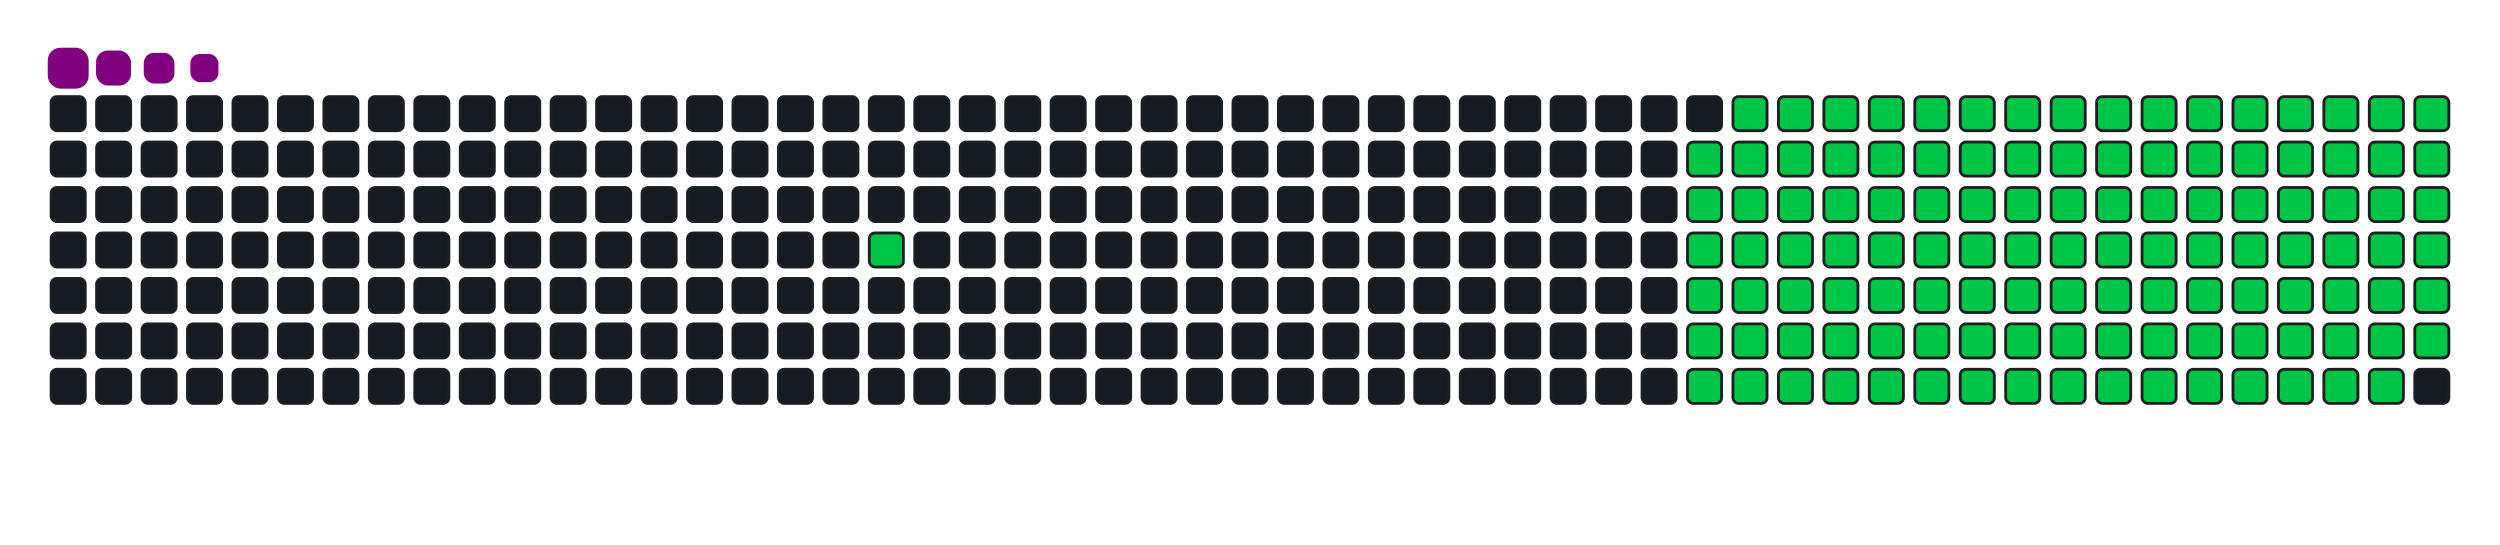 <svg viewBox="-16 -32 880 192" width="880" height="192" xmlns="http://www.w3.org/2000/svg"><desc>Generated with https://github.com/Platane/snk</desc><style>:root{--cb:#1b1f230a;--cs:purple;--ce:#161b22;--c0:#161b22;--c1:#01311f;--c2:#034525;--c3:#0f6d31;--c4:#00c647}.c{shape-rendering:geometricPrecision;fill:#161b22;stroke-width:1px;stroke:#1b1f230a;animation:none 22100ms linear infinite;width:12px;height:12px}@keyframes c0{9.94%{fill:#00c647}9.96%,100%{fill:#161b22}}.c.c0{fill:#00c647;animation-name:c0}@keyframes c1{47.95%{fill:#00c647}47.97%,100%{fill:#161b22}}.c.c1{fill:#00c647;animation-name:c1}@keyframes c2{47.5%{fill:#00c647}47.52%,100%{fill:#161b22}}.c.c2{fill:#00c647;animation-name:c2}@keyframes c3{18.09%{fill:#00c647}18.11%,100%{fill:#161b22}}.c.c3{fill:#00c647;animation-name:c3}@keyframes c4{64.7%{fill:#00c647}64.72%,100%{fill:#161b22}}.c.c4{fill:#00c647;animation-name:c4}@keyframes c5{64.24%{fill:#00c647}64.26%,100%{fill:#161b22}}.c.c5{fill:#00c647;animation-name:c5}@keyframes c6{80.08%{fill:#00c647}80.1%,100%{fill:#161b22}}.c.c6{fill:#00c647;animation-name:c6}@keyframes c7{33.47%{fill:#00c647}33.49%,100%{fill:#161b22}}.c.c7{fill:#00c647;animation-name:c7}@keyframes c8{33.93%{fill:#00c647}33.95%,100%{fill:#161b22}}.c.c8{fill:#00c647;animation-name:c8}@keyframes c9{47.05%{fill:#00c647}47.07%,100%{fill:#161b22}}.c.c9{fill:#00c647;animation-name:c9}@keyframes ca{18.54%{fill:#00c647}18.56%,100%{fill:#161b22}}.c.ca{fill:#00c647;animation-name:ca}@keyframes cb{49.76%{fill:#00c647}49.78%,100%{fill:#161b22}}.c.cb{fill:#00c647;animation-name:cb}@keyframes cc{63.79%{fill:#00c647}63.81%,100%{fill:#161b22}}.c.cc{fill:#00c647;animation-name:cc}@keyframes cd{66.05%{fill:#00c647}66.07%,100%{fill:#161b22}}.c.cd{fill:#00c647;animation-name:cd}@keyframes ce{33.02%{fill:#00c647}33.04%,100%{fill:#161b22}}.c.ce{fill:#00c647;animation-name:ce}@keyframes cf{34.38%{fill:#00c647}34.4%,100%{fill:#161b22}}.c.cf{fill:#00c647;animation-name:cf}@keyframes cg{46.6%{fill:#00c647}46.62%,100%{fill:#161b22}}.c.cg{fill:#00c647;animation-name:cg}@keyframes ch{18.99%{fill:#00c647}19.01%,100%{fill:#161b22}}.c.ch{fill:#00c647;animation-name:ch}@keyframes ci{50.22%{fill:#00c647}50.24%,100%{fill:#161b22}}.c.ci{fill:#00c647;animation-name:ci}@keyframes cj{63.34%{fill:#00c647}63.36%,100%{fill:#161b22}}.c.cj{fill:#00c647;animation-name:cj}@keyframes ck{66.51%{fill:#00c647}66.53%,100%{fill:#161b22}}.c.ck{fill:#00c647;animation-name:ck}@keyframes cl{32.57%{fill:#00c647}32.59%,100%{fill:#161b22}}.c.cl{fill:#00c647;animation-name:cl}@keyframes cm{34.83%{fill:#00c647}34.85%,100%{fill:#161b22}}.c.cm{fill:#00c647;animation-name:cm}@keyframes cn{46.14%{fill:#00c647}46.16%,100%{fill:#161b22}}.c.cn{fill:#00c647;animation-name:cn}@keyframes co{19.45%{fill:#00c647}19.47%,100%{fill:#161b22}}.c.co{fill:#00c647;animation-name:co}@keyframes cp{50.67%{fill:#00c647}50.69%,100%{fill:#161b22}}.c.cp{fill:#00c647;animation-name:cp}@keyframes cq{62.89%{fill:#00c647}62.91%,100%{fill:#161b22}}.c.cq{fill:#00c647;animation-name:cq}@keyframes cr{66.96%{fill:#00c647}66.98%,100%{fill:#161b22}}.c.cr{fill:#00c647;animation-name:cr}@keyframes cs{32.12%{fill:#00c647}32.14%,100%{fill:#161b22}}.c.cs{fill:#00c647;animation-name:cs}@keyframes ct{35.28%{fill:#00c647}35.3%,100%{fill:#161b22}}.c.ct{fill:#00c647;animation-name:ct}@keyframes cu{45.69%{fill:#00c647}45.71%,100%{fill:#161b22}}.c.cu{fill:#00c647;animation-name:cu}@keyframes cv{19.9%{fill:#00c647}19.92%,100%{fill:#161b22}}.c.cv{fill:#00c647;animation-name:cv}@keyframes cw{51.12%{fill:#00c647}51.14%,100%{fill:#161b22}}.c.cw{fill:#00c647;animation-name:cw}@keyframes cx{62.43%{fill:#00c647}62.45%,100%{fill:#161b22}}.c.cx{fill:#00c647;animation-name:cx}@keyframes cy{67.41%{fill:#00c647}67.43%,100%{fill:#161b22}}.c.cy{fill:#00c647;animation-name:cy}@keyframes cz{31.66%{fill:#00c647}31.68%,100%{fill:#161b22}}.c.cz{fill:#00c647;animation-name:cz}@keyframes c10{35.74%{fill:#00c647}35.76%,100%{fill:#161b22}}.c.c10{fill:#00c647;animation-name:c10}@keyframes c11{45.24%{fill:#00c647}45.26%,100%{fill:#161b22}}.c.c11{fill:#00c647;animation-name:c11}@keyframes c12{20.35%{fill:#00c647}20.37%,100%{fill:#161b22}}.c.c12{fill:#00c647;animation-name:c12}@keyframes c13{51.57%{fill:#00c647}51.59%,100%{fill:#161b22}}.c.c13{fill:#00c647;animation-name:c13}@keyframes c14{61.98%{fill:#00c647}62%,100%{fill:#161b22}}.c.c14{fill:#00c647;animation-name:c14}@keyframes c15{67.86%{fill:#00c647}67.88%,100%{fill:#161b22}}.c.c15{fill:#00c647;animation-name:c15}@keyframes c16{31.21%{fill:#00c647}31.23%,100%{fill:#161b22}}.c.c16{fill:#00c647;animation-name:c16}@keyframes c17{36.19%{fill:#00c647}36.21%,100%{fill:#161b22}}.c.c17{fill:#00c647;animation-name:c17}@keyframes c18{44.79%{fill:#00c647}44.81%,100%{fill:#161b22}}.c.c18{fill:#00c647;animation-name:c18}@keyframes c19{20.8%{fill:#00c647}20.82%,100%{fill:#161b22}}.c.c19{fill:#00c647;animation-name:c19}@keyframes c1a{52.03%{fill:#00c647}52.05%,100%{fill:#161b22}}.c.c1a{fill:#00c647;animation-name:c1a}@keyframes c1b{61.53%{fill:#00c647}61.55%,100%{fill:#161b22}}.c.c1b{fill:#00c647;animation-name:c1b}@keyframes c1c{68.32%{fill:#00c647}68.34%,100%{fill:#161b22}}.c.c1c{fill:#00c647;animation-name:c1c}@keyframes c1d{30.76%{fill:#00c647}30.78%,100%{fill:#161b22}}.c.c1d{fill:#00c647;animation-name:c1d}@keyframes c1e{36.64%{fill:#00c647}36.66%,100%{fill:#161b22}}.c.c1e{fill:#00c647;animation-name:c1e}@keyframes c1f{44.33%{fill:#00c647}44.35%,100%{fill:#161b22}}.c.c1f{fill:#00c647;animation-name:c1f}@keyframes c1g{21.26%{fill:#00c647}21.28%,100%{fill:#161b22}}.c.c1g{fill:#00c647;animation-name:c1g}@keyframes c1h{52.48%{fill:#00c647}52.5%,100%{fill:#161b22}}.c.c1h{fill:#00c647;animation-name:c1h}@keyframes c1i{61.08%{fill:#00c647}61.1%,100%{fill:#161b22}}.c.c1i{fill:#00c647;animation-name:c1i}@keyframes c1j{68.77%{fill:#00c647}68.79%,100%{fill:#161b22}}.c.c1j{fill:#00c647;animation-name:c1j}@keyframes c1k{30.31%{fill:#00c647}30.33%,100%{fill:#161b22}}.c.c1k{fill:#00c647;animation-name:c1k}@keyframes c1l{37.09%{fill:#00c647}37.11%,100%{fill:#161b22}}.c.c1l{fill:#00c647;animation-name:c1l}@keyframes c1m{43.88%{fill:#00c647}43.9%,100%{fill:#161b22}}.c.c1m{fill:#00c647;animation-name:c1m}@keyframes c1n{21.71%{fill:#00c647}21.73%,100%{fill:#161b22}}.c.c1n{fill:#00c647;animation-name:c1n}@keyframes c1o{52.93%{fill:#00c647}52.95%,100%{fill:#161b22}}.c.c1o{fill:#00c647;animation-name:c1o}@keyframes c1p{60.62%{fill:#00c647}60.64%,100%{fill:#161b22}}.c.c1p{fill:#00c647;animation-name:c1p}@keyframes c1q{69.22%{fill:#00c647}69.24%,100%{fill:#161b22}}.c.c1q{fill:#00c647;animation-name:c1q}@keyframes c1r{29.85%{fill:#00c647}29.87%,100%{fill:#161b22}}.c.c1r{fill:#00c647;animation-name:c1r}@keyframes c1s{37.55%{fill:#00c647}37.57%,100%{fill:#161b22}}.c.c1s{fill:#00c647;animation-name:c1s}@keyframes c1t{43.43%{fill:#00c647}43.45%,100%{fill:#161b22}}.c.c1t{fill:#00c647;animation-name:c1t}@keyframes c1u{22.16%{fill:#00c647}22.18%,100%{fill:#161b22}}.c.c1u{fill:#00c647;animation-name:c1u}@keyframes c1v{53.38%{fill:#00c647}53.4%,100%{fill:#161b22}}.c.c1v{fill:#00c647;animation-name:c1v}@keyframes c1w{60.17%{fill:#00c647}60.19%,100%{fill:#161b22}}.c.c1w{fill:#00c647;animation-name:c1w}@keyframes c1x{69.67%{fill:#00c647}69.69%,100%{fill:#161b22}}.c.c1x{fill:#00c647;animation-name:c1x}@keyframes c1y{29.4%{fill:#00c647}29.42%,100%{fill:#161b22}}.c.c1y{fill:#00c647;animation-name:c1y}@keyframes c1z{38%{fill:#00c647}38.02%,100%{fill:#161b22}}.c.c1z{fill:#00c647;animation-name:c1z}@keyframes c20{42.98%{fill:#00c647}43%,100%{fill:#161b22}}.c.c20{fill:#00c647;animation-name:c20}@keyframes c21{22.61%{fill:#00c647}22.63%,100%{fill:#161b22}}.c.c21{fill:#00c647;animation-name:c21}@keyframes c22{53.84%{fill:#00c647}53.86%,100%{fill:#161b22}}.c.c22{fill:#00c647;animation-name:c22}@keyframes c23{59.72%{fill:#00c647}59.74%,100%{fill:#161b22}}.c.c23{fill:#00c647;animation-name:c23}@keyframes c24{70.13%{fill:#00c647}70.15%,100%{fill:#161b22}}.c.c24{fill:#00c647;animation-name:c24}@keyframes c25{28.95%{fill:#00c647}28.97%,100%{fill:#161b22}}.c.c25{fill:#00c647;animation-name:c25}@keyframes c26{38.45%{fill:#00c647}38.47%,100%{fill:#161b22}}.c.c26{fill:#00c647;animation-name:c26}@keyframes c27{42.52%{fill:#00c647}42.54%,100%{fill:#161b22}}.c.c27{fill:#00c647;animation-name:c27}@keyframes c28{23.07%{fill:#00c647}23.09%,100%{fill:#161b22}}.c.c28{fill:#00c647;animation-name:c28}@keyframes c29{54.29%{fill:#00c647}54.31%,100%{fill:#161b22}}.c.c29{fill:#00c647;animation-name:c29}@keyframes c2a{59.27%{fill:#00c647}59.29%,100%{fill:#161b22}}.c.c2a{fill:#00c647;animation-name:c2a}@keyframes c2b{70.58%{fill:#00c647}70.6%,100%{fill:#161b22}}.c.c2b{fill:#00c647;animation-name:c2b}@keyframes c2c{28.5%{fill:#00c647}28.52%,100%{fill:#161b22}}.c.c2c{fill:#00c647;animation-name:c2c}@keyframes c2d{38.9%{fill:#00c647}38.92%,100%{fill:#161b22}}.c.c2d{fill:#00c647;animation-name:c2d}@keyframes c2e{42.07%{fill:#00c647}42.09%,100%{fill:#161b22}}.c.c2e{fill:#00c647;animation-name:c2e}@keyframes c2f{23.52%{fill:#00c647}23.54%,100%{fill:#161b22}}.c.c2f{fill:#00c647;animation-name:c2f}@keyframes c2g{54.74%{fill:#00c647}54.76%,100%{fill:#161b22}}.c.c2g{fill:#00c647;animation-name:c2g}@keyframes c2h{58.81%{fill:#00c647}58.83%,100%{fill:#161b22}}.c.c2h{fill:#00c647;animation-name:c2h}@keyframes c2i{71.03%{fill:#00c647}71.05%,100%{fill:#161b22}}.c.c2i{fill:#00c647;animation-name:c2i}@keyframes c2j{28.04%{fill:#00c647}28.06%,100%{fill:#161b22}}.c.c2j{fill:#00c647;animation-name:c2j}@keyframes c2k{39.36%{fill:#00c647}39.38%,100%{fill:#161b22}}.c.c2k{fill:#00c647;animation-name:c2k}@keyframes c2l{41.62%{fill:#00c647}41.64%,100%{fill:#161b22}}.c.c2l{fill:#00c647;animation-name:c2l}@keyframes c2m{23.97%{fill:#00c647}23.99%,100%{fill:#161b22}}.c.c2m{fill:#00c647;animation-name:c2m}@keyframes c2n{55.19%{fill:#00c647}55.21%,100%{fill:#161b22}}.c.c2n{fill:#00c647;animation-name:c2n}@keyframes c2o{58.36%{fill:#00c647}58.38%,100%{fill:#161b22}}.c.c2o{fill:#00c647;animation-name:c2o}@keyframes c2p{71.48%{fill:#00c647}71.5%,100%{fill:#161b22}}.c.c2p{fill:#00c647;animation-name:c2p}@keyframes c2q{27.59%{fill:#00c647}27.61%,100%{fill:#161b22}}.c.c2q{fill:#00c647;animation-name:c2q}@keyframes c2r{39.81%{fill:#00c647}39.83%,100%{fill:#161b22}}.c.c2r{fill:#00c647;animation-name:c2r}@keyframes c2s{41.17%{fill:#00c647}41.19%,100%{fill:#161b22}}.c.c2s{fill:#00c647;animation-name:c2s}@keyframes c2t{24.42%{fill:#00c647}24.44%,100%{fill:#161b22}}.c.c2t{fill:#00c647;animation-name:c2t}@keyframes c2u{55.65%{fill:#00c647}55.67%,100%{fill:#161b22}}.c.c2u{fill:#00c647;animation-name:c2u}@keyframes c2v{57.91%{fill:#00c647}57.93%,100%{fill:#161b22}}.c.c2v{fill:#00c647;animation-name:c2v}@keyframes c2w{71.94%{fill:#00c647}71.96%,100%{fill:#161b22}}.c.c2w{fill:#00c647;animation-name:c2w}@keyframes c2x{27.14%{fill:#00c647}27.16%,100%{fill:#161b22}}.c.c2x{fill:#00c647;animation-name:c2x}@keyframes c2y{40.26%{fill:#00c647}40.28%,100%{fill:#161b22}}.c.c2y{fill:#00c647;animation-name:c2y}@keyframes c2z{40.71%{fill:#00c647}40.73%,100%{fill:#161b22}}.c.c2z{fill:#00c647;animation-name:c2z}@keyframes c30{24.88%{fill:#00c647}24.9%,100%{fill:#161b22}}.c.c30{fill:#00c647;animation-name:c30}@keyframes c31{56.1%{fill:#00c647}56.12%,100%{fill:#161b22}}.c.c31{fill:#00c647;animation-name:c31}@keyframes c32{57.46%{fill:#00c647}57.48%,100%{fill:#161b22}}.c.c32{fill:#00c647;animation-name:c32}@keyframes c33{72.39%{fill:#00c647}72.41%,100%{fill:#161b22}}.c.c33{fill:#00c647;animation-name:c33}@keyframes c34{26.69%{fill:#00c647}26.71%,100%{fill:#161b22}}.c.c34{fill:#00c647;animation-name:c34}@keyframes c35{26.23%{fill:#00c647}26.25%,100%{fill:#161b22}}.c.c35{fill:#00c647;animation-name:c35}@keyframes c36{25.78%{fill:#00c647}25.8%,100%{fill:#161b22}}.c.c36{fill:#00c647;animation-name:c36}@keyframes c37{25.33%{fill:#00c647}25.35%,100%{fill:#161b22}}.c.c37{fill:#00c647;animation-name:c37}@keyframes c38{56.55%{fill:#00c647}56.57%,100%{fill:#161b22}}.c.c38{fill:#00c647;animation-name:c38}@keyframes c39{57%{fill:#00c647}57.02%,100%{fill:#161b22}}.c.c39{fill:#00c647;animation-name:c39}.u{transform-origin:0 0;transform:scale(0,1);animation:none linear 22100ms infinite}@keyframes u0{9.94%{transform:scale(0.000,1)}9.96%,18.09%{transform:scale(0.008,1)}18.11%,18.54%{transform:scale(0.017,1)}18.56%,18.99%{transform:scale(0.025,1)}19.01%,19.45%{transform:scale(0.034,1)}19.47%,19.9%{transform:scale(0.042,1)}19.92%,20.35%{transform:scale(0.051,1)}20.37%,20.8%{transform:scale(0.059,1)}20.82%,21.26%{transform:scale(0.068,1)}21.28%,21.71%{transform:scale(0.076,1)}21.73%,22.16%{transform:scale(0.085,1)}22.18%,22.61%{transform:scale(0.093,1)}22.63%,23.07%{transform:scale(0.102,1)}23.09%,23.52%{transform:scale(0.110,1)}23.54%,23.97%{transform:scale(0.119,1)}23.99%,24.42%{transform:scale(0.127,1)}24.44%,24.88%{transform:scale(0.136,1)}24.9%,25.33%{transform:scale(0.144,1)}25.35%,25.78%{transform:scale(0.153,1)}25.8%,26.23%{transform:scale(0.161,1)}26.25%,26.69%{transform:scale(0.169,1)}26.71%,27.14%{transform:scale(0.178,1)}27.16%,27.59%{transform:scale(0.186,1)}27.61%,28.04%{transform:scale(0.195,1)}28.06%,28.5%{transform:scale(0.203,1)}28.52%,28.95%{transform:scale(0.212,1)}28.97%,29.4%{transform:scale(0.220,1)}29.42%,29.85%{transform:scale(0.229,1)}29.87%,30.31%{transform:scale(0.237,1)}30.33%,30.76%{transform:scale(0.246,1)}30.78%,31.21%{transform:scale(0.254,1)}31.23%,31.66%{transform:scale(0.263,1)}31.68%,32.12%{transform:scale(0.271,1)}32.14%,32.57%{transform:scale(0.280,1)}32.59%,33.02%{transform:scale(0.288,1)}33.04%,33.47%{transform:scale(0.297,1)}33.49%,33.93%{transform:scale(0.305,1)}33.95%,34.38%{transform:scale(0.314,1)}34.4%,34.83%{transform:scale(0.322,1)}34.85%,35.28%{transform:scale(0.331,1)}35.3%,35.74%{transform:scale(0.339,1)}35.76%,36.19%{transform:scale(0.347,1)}36.21%,36.64%{transform:scale(0.356,1)}36.66%,37.09%{transform:scale(0.364,1)}37.11%,37.55%{transform:scale(0.373,1)}37.57%,38%{transform:scale(0.381,1)}38.02%,38.45%{transform:scale(0.390,1)}38.47%,38.9%{transform:scale(0.398,1)}38.92%,39.36%{transform:scale(0.407,1)}39.38%,39.81%{transform:scale(0.415,1)}39.83%,40.26%{transform:scale(0.424,1)}40.28%,40.71%{transform:scale(0.432,1)}40.73%,41.17%{transform:scale(0.441,1)}41.19%,41.62%{transform:scale(0.449,1)}41.64%,42.07%{transform:scale(0.458,1)}42.09%,42.52%{transform:scale(0.466,1)}42.54%,42.98%{transform:scale(0.475,1)}43%,43.43%{transform:scale(0.483,1)}43.45%,43.88%{transform:scale(0.492,1)}43.9%,44.33%{transform:scale(0.500,1)}44.35%,44.79%{transform:scale(0.508,1)}44.81%,45.24%{transform:scale(0.517,1)}45.26%,45.69%{transform:scale(0.525,1)}45.71%,46.14%{transform:scale(0.534,1)}46.16%,46.6%{transform:scale(0.542,1)}46.62%,47.05%{transform:scale(0.551,1)}47.07%,47.5%{transform:scale(0.559,1)}47.52%,47.95%{transform:scale(0.568,1)}47.97%,49.76%{transform:scale(0.576,1)}49.78%,50.22%{transform:scale(0.585,1)}50.24%,50.67%{transform:scale(0.593,1)}50.69%,51.12%{transform:scale(0.602,1)}51.14%,51.57%{transform:scale(0.610,1)}51.59%,52.03%{transform:scale(0.619,1)}52.05%,52.48%{transform:scale(0.627,1)}52.5%,52.93%{transform:scale(0.636,1)}52.95%,53.38%{transform:scale(0.644,1)}53.4%,53.84%{transform:scale(0.653,1)}53.86%,54.29%{transform:scale(0.661,1)}54.31%,54.74%{transform:scale(0.669,1)}54.76%,55.19%{transform:scale(0.678,1)}55.21%,55.65%{transform:scale(0.686,1)}55.67%,56.1%{transform:scale(0.695,1)}56.12%,56.55%{transform:scale(0.703,1)}56.57%,57%{transform:scale(0.712,1)}57.02%,57.46%{transform:scale(0.720,1)}57.48%,57.91%{transform:scale(0.729,1)}57.93%,58.36%{transform:scale(0.737,1)}58.38%,58.81%{transform:scale(0.746,1)}58.83%,59.27%{transform:scale(0.754,1)}59.29%,59.72%{transform:scale(0.763,1)}59.74%,60.17%{transform:scale(0.771,1)}60.19%,60.62%{transform:scale(0.780,1)}60.64%,61.08%{transform:scale(0.788,1)}61.1%,61.53%{transform:scale(0.797,1)}61.55%,61.98%{transform:scale(0.805,1)}62%,62.43%{transform:scale(0.814,1)}62.45%,62.89%{transform:scale(0.822,1)}62.91%,63.34%{transform:scale(0.831,1)}63.36%,63.79%{transform:scale(0.839,1)}63.81%,64.24%{transform:scale(0.847,1)}64.26%,64.7%{transform:scale(0.856,1)}64.72%,66.05%{transform:scale(0.864,1)}66.07%,66.51%{transform:scale(0.873,1)}66.53%,66.96%{transform:scale(0.881,1)}66.98%,67.41%{transform:scale(0.890,1)}67.43%,67.86%{transform:scale(0.898,1)}67.88%,68.32%{transform:scale(0.907,1)}68.34%,68.77%{transform:scale(0.915,1)}68.79%,69.22%{transform:scale(0.924,1)}69.24%,69.67%{transform:scale(0.932,1)}69.69%,70.13%{transform:scale(0.941,1)}70.15%,70.58%{transform:scale(0.949,1)}70.6%,71.03%{transform:scale(0.958,1)}71.05%,71.48%{transform:scale(0.966,1)}71.5%,71.94%{transform:scale(0.975,1)}71.96%,72.39%{transform:scale(0.983,1)}72.41%,80.08%{transform:scale(0.992,1)}80.1%,100%{transform:scale(1.000,1)}}.u.u0{fill:#00c647;animation-name:u0;transform-origin:0.0px 0}.s{shape-rendering:geometricPrecision;fill:purple;animation:none linear 22100ms infinite}@keyframes s0{0%,99.55%{transform:translate(0px,-16px)}0.45%{transform:translate(0px,0px)}8.6%{transform:translate(288px,0px)}9.95%{transform:translate(288px,48px)}25.34%{transform:translate(832px,48px)}26.7%{transform:translate(832px,0px)}33.48%{transform:translate(592px,0px)}33.94%,48.42%{transform:translate(592px,16px)}40.27%{transform:translate(816px,16px)}40.72%{transform:translate(816px,32px)}47.51%{transform:translate(576px,32px)}47.96%{transform:translate(576px,16px)}49.77%,65.16%{transform:translate(592px,64px)}56.56%{transform:translate(832px,64px)}57.01%{transform:translate(832px,80px)}64.25%,79.64%{transform:translate(576px,80px)}64.71%{transform:translate(576px,64px)}66.06%{transform:translate(592px,96px)}72.4%{transform:translate(816px,96px)}72.85%{transform:translate(816px,80px)}80.09%{transform:translate(576px,96px)}91.86%{transform:translate(160px,96px)}92.76%{transform:translate(160px,64px)}93.21%{transform:translate(144px,64px)}94.12%{transform:translate(144px,32px)}95.93%{transform:translate(80px,32px)}97.29%{transform:translate(80px,-16px)}}.s.s0{transform:translate(0px,-16px);animation-name:s0}@keyframes s1{0%,99.55%{transform:translate(16px,-16px)}0.45%{transform:translate(0px,-16px)}0.9%{transform:translate(0px,0px)}9.05%{transform:translate(288px,0px)}10.41%{transform:translate(288px,48px)}25.79%{transform:translate(832px,48px)}27.15%{transform:translate(832px,0px)}33.94%{transform:translate(592px,0px)}34.39%,48.87%{transform:translate(592px,16px)}40.72%{transform:translate(816px,16px)}41.18%{transform:translate(816px,32px)}47.96%{transform:translate(576px,32px)}48.42%{transform:translate(576px,16px)}50.23%,65.61%{transform:translate(592px,64px)}57.01%{transform:translate(832px,64px)}57.47%{transform:translate(832px,80px)}64.71%,80.09%{transform:translate(576px,80px)}65.16%{transform:translate(576px,64px)}66.52%{transform:translate(592px,96px)}72.85%{transform:translate(816px,96px)}73.3%{transform:translate(816px,80px)}80.54%{transform:translate(576px,96px)}92.31%{transform:translate(160px,96px)}93.21%{transform:translate(160px,64px)}93.67%{transform:translate(144px,64px)}94.57%{transform:translate(144px,32px)}96.38%{transform:translate(80px,32px)}97.74%{transform:translate(80px,-16px)}}.s.s1{transform:translate(16px,-16px);animation-name:s1}@keyframes s2{0%,99.55%{transform:translate(32px,-16px)}0.9%{transform:translate(0px,-16px)}1.36%{transform:translate(0px,0px)}9.5%{transform:translate(288px,0px)}10.86%{transform:translate(288px,48px)}26.24%{transform:translate(832px,48px)}27.6%{transform:translate(832px,0px)}34.39%{transform:translate(592px,0px)}34.84%,49.32%{transform:translate(592px,16px)}41.18%{transform:translate(816px,16px)}41.63%{transform:translate(816px,32px)}48.42%{transform:translate(576px,32px)}48.87%{transform:translate(576px,16px)}50.68%,66.06%{transform:translate(592px,64px)}57.47%{transform:translate(832px,64px)}57.92%{transform:translate(832px,80px)}65.16%,80.54%{transform:translate(576px,80px)}65.61%{transform:translate(576px,64px)}66.97%{transform:translate(592px,96px)}73.3%{transform:translate(816px,96px)}73.76%{transform:translate(816px,80px)}81%{transform:translate(576px,96px)}92.76%{transform:translate(160px,96px)}93.67%{transform:translate(160px,64px)}94.12%{transform:translate(144px,64px)}95.02%{transform:translate(144px,32px)}96.83%{transform:translate(80px,32px)}98.19%{transform:translate(80px,-16px)}}.s.s2{transform:translate(32px,-16px);animation-name:s2}@keyframes s3{0%,99.55%{transform:translate(48px,-16px)}1.36%{transform:translate(0px,-16px)}1.81%{transform:translate(0px,0px)}9.95%{transform:translate(288px,0px)}11.31%{transform:translate(288px,48px)}26.7%{transform:translate(832px,48px)}28.05%{transform:translate(832px,0px)}34.84%{transform:translate(592px,0px)}35.29%,49.77%{transform:translate(592px,16px)}41.63%{transform:translate(816px,16px)}42.08%{transform:translate(816px,32px)}48.87%{transform:translate(576px,32px)}49.32%{transform:translate(576px,16px)}51.13%,66.52%{transform:translate(592px,64px)}57.92%{transform:translate(832px,64px)}58.37%{transform:translate(832px,80px)}65.61%,81%{transform:translate(576px,80px)}66.06%{transform:translate(576px,64px)}67.42%{transform:translate(592px,96px)}73.76%{transform:translate(816px,96px)}74.21%{transform:translate(816px,80px)}81.45%{transform:translate(576px,96px)}93.21%{transform:translate(160px,96px)}94.12%{transform:translate(160px,64px)}94.57%{transform:translate(144px,64px)}95.48%{transform:translate(144px,32px)}97.29%{transform:translate(80px,32px)}98.64%{transform:translate(80px,-16px)}}.s.s3{transform:translate(48px,-16px);animation-name:s3}</style><rect class="c" x="2" y="2" rx="2" ry="2"/><rect class="c" x="2" y="18" rx="2" ry="2"/><rect class="c" x="2" y="34" rx="2" ry="2"/><rect class="c" x="2" y="50" rx="2" ry="2"/><rect class="c" x="2" y="66" rx="2" ry="2"/><rect class="c" x="2" y="82" rx="2" ry="2"/><rect class="c" x="2" y="98" rx="2" ry="2"/><rect class="c" x="18" y="2" rx="2" ry="2"/><rect class="c" x="18" y="18" rx="2" ry="2"/><rect class="c" x="18" y="34" rx="2" ry="2"/><rect class="c" x="18" y="50" rx="2" ry="2"/><rect class="c" x="18" y="66" rx="2" ry="2"/><rect class="c" x="18" y="82" rx="2" ry="2"/><rect class="c" x="18" y="98" rx="2" ry="2"/><rect class="c" x="34" y="2" rx="2" ry="2"/><rect class="c" x="34" y="18" rx="2" ry="2"/><rect class="c" x="34" y="34" rx="2" ry="2"/><rect class="c" x="34" y="50" rx="2" ry="2"/><rect class="c" x="34" y="66" rx="2" ry="2"/><rect class="c" x="34" y="82" rx="2" ry="2"/><rect class="c" x="34" y="98" rx="2" ry="2"/><rect class="c" x="50" y="2" rx="2" ry="2"/><rect class="c" x="50" y="18" rx="2" ry="2"/><rect class="c" x="50" y="34" rx="2" ry="2"/><rect class="c" x="50" y="50" rx="2" ry="2"/><rect class="c" x="50" y="66" rx="2" ry="2"/><rect class="c" x="50" y="82" rx="2" ry="2"/><rect class="c" x="50" y="98" rx="2" ry="2"/><rect class="c" x="66" y="2" rx="2" ry="2"/><rect class="c" x="66" y="18" rx="2" ry="2"/><rect class="c" x="66" y="34" rx="2" ry="2"/><rect class="c" x="66" y="50" rx="2" ry="2"/><rect class="c" x="66" y="66" rx="2" ry="2"/><rect class="c" x="66" y="82" rx="2" ry="2"/><rect class="c" x="66" y="98" rx="2" ry="2"/><rect class="c" x="82" y="2" rx="2" ry="2"/><rect class="c" x="82" y="18" rx="2" ry="2"/><rect class="c" x="82" y="34" rx="2" ry="2"/><rect class="c" x="82" y="50" rx="2" ry="2"/><rect class="c" x="82" y="66" rx="2" ry="2"/><rect class="c" x="82" y="82" rx="2" ry="2"/><rect class="c" x="82" y="98" rx="2" ry="2"/><rect class="c" x="98" y="2" rx="2" ry="2"/><rect class="c" x="98" y="18" rx="2" ry="2"/><rect class="c" x="98" y="34" rx="2" ry="2"/><rect class="c" x="98" y="50" rx="2" ry="2"/><rect class="c" x="98" y="66" rx="2" ry="2"/><rect class="c" x="98" y="82" rx="2" ry="2"/><rect class="c" x="98" y="98" rx="2" ry="2"/><rect class="c" x="114" y="2" rx="2" ry="2"/><rect class="c" x="114" y="18" rx="2" ry="2"/><rect class="c" x="114" y="34" rx="2" ry="2"/><rect class="c" x="114" y="50" rx="2" ry="2"/><rect class="c" x="114" y="66" rx="2" ry="2"/><rect class="c" x="114" y="82" rx="2" ry="2"/><rect class="c" x="114" y="98" rx="2" ry="2"/><rect class="c" x="130" y="2" rx="2" ry="2"/><rect class="c" x="130" y="18" rx="2" ry="2"/><rect class="c" x="130" y="34" rx="2" ry="2"/><rect class="c" x="130" y="50" rx="2" ry="2"/><rect class="c" x="130" y="66" rx="2" ry="2"/><rect class="c" x="130" y="82" rx="2" ry="2"/><rect class="c" x="130" y="98" rx="2" ry="2"/><rect class="c" x="146" y="2" rx="2" ry="2"/><rect class="c" x="146" y="18" rx="2" ry="2"/><rect class="c" x="146" y="34" rx="2" ry="2"/><rect class="c" x="146" y="50" rx="2" ry="2"/><rect class="c" x="146" y="66" rx="2" ry="2"/><rect class="c" x="146" y="82" rx="2" ry="2"/><rect class="c" x="146" y="98" rx="2" ry="2"/><rect class="c" x="162" y="2" rx="2" ry="2"/><rect class="c" x="162" y="18" rx="2" ry="2"/><rect class="c" x="162" y="34" rx="2" ry="2"/><rect class="c" x="162" y="50" rx="2" ry="2"/><rect class="c" x="162" y="66" rx="2" ry="2"/><rect class="c" x="162" y="82" rx="2" ry="2"/><rect class="c" x="162" y="98" rx="2" ry="2"/><rect class="c" x="178" y="2" rx="2" ry="2"/><rect class="c" x="178" y="18" rx="2" ry="2"/><rect class="c" x="178" y="34" rx="2" ry="2"/><rect class="c" x="178" y="50" rx="2" ry="2"/><rect class="c" x="178" y="66" rx="2" ry="2"/><rect class="c" x="178" y="82" rx="2" ry="2"/><rect class="c" x="178" y="98" rx="2" ry="2"/><rect class="c" x="194" y="2" rx="2" ry="2"/><rect class="c" x="194" y="18" rx="2" ry="2"/><rect class="c" x="194" y="34" rx="2" ry="2"/><rect class="c" x="194" y="50" rx="2" ry="2"/><rect class="c" x="194" y="66" rx="2" ry="2"/><rect class="c" x="194" y="82" rx="2" ry="2"/><rect class="c" x="194" y="98" rx="2" ry="2"/><rect class="c" x="210" y="2" rx="2" ry="2"/><rect class="c" x="210" y="18" rx="2" ry="2"/><rect class="c" x="210" y="34" rx="2" ry="2"/><rect class="c" x="210" y="50" rx="2" ry="2"/><rect class="c" x="210" y="66" rx="2" ry="2"/><rect class="c" x="210" y="82" rx="2" ry="2"/><rect class="c" x="210" y="98" rx="2" ry="2"/><rect class="c" x="226" y="2" rx="2" ry="2"/><rect class="c" x="226" y="18" rx="2" ry="2"/><rect class="c" x="226" y="34" rx="2" ry="2"/><rect class="c" x="226" y="50" rx="2" ry="2"/><rect class="c" x="226" y="66" rx="2" ry="2"/><rect class="c" x="226" y="82" rx="2" ry="2"/><rect class="c" x="226" y="98" rx="2" ry="2"/><rect class="c" x="242" y="2" rx="2" ry="2"/><rect class="c" x="242" y="18" rx="2" ry="2"/><rect class="c" x="242" y="34" rx="2" ry="2"/><rect class="c" x="242" y="50" rx="2" ry="2"/><rect class="c" x="242" y="66" rx="2" ry="2"/><rect class="c" x="242" y="82" rx="2" ry="2"/><rect class="c" x="242" y="98" rx="2" ry="2"/><rect class="c" x="258" y="2" rx="2" ry="2"/><rect class="c" x="258" y="18" rx="2" ry="2"/><rect class="c" x="258" y="34" rx="2" ry="2"/><rect class="c" x="258" y="50" rx="2" ry="2"/><rect class="c" x="258" y="66" rx="2" ry="2"/><rect class="c" x="258" y="82" rx="2" ry="2"/><rect class="c" x="258" y="98" rx="2" ry="2"/><rect class="c" x="274" y="2" rx="2" ry="2"/><rect class="c" x="274" y="18" rx="2" ry="2"/><rect class="c" x="274" y="34" rx="2" ry="2"/><rect class="c" x="274" y="50" rx="2" ry="2"/><rect class="c" x="274" y="66" rx="2" ry="2"/><rect class="c" x="274" y="82" rx="2" ry="2"/><rect class="c" x="274" y="98" rx="2" ry="2"/><rect class="c" x="290" y="2" rx="2" ry="2"/><rect class="c" x="290" y="18" rx="2" ry="2"/><rect class="c" x="290" y="34" rx="2" ry="2"/><rect class="c c0" x="290" y="50" rx="2" ry="2"/><rect class="c" x="290" y="66" rx="2" ry="2"/><rect class="c" x="290" y="82" rx="2" ry="2"/><rect class="c" x="290" y="98" rx="2" ry="2"/><rect class="c" x="306" y="2" rx="2" ry="2"/><rect class="c" x="306" y="18" rx="2" ry="2"/><rect class="c" x="306" y="34" rx="2" ry="2"/><rect class="c" x="306" y="50" rx="2" ry="2"/><rect class="c" x="306" y="66" rx="2" ry="2"/><rect class="c" x="306" y="82" rx="2" ry="2"/><rect class="c" x="306" y="98" rx="2" ry="2"/><rect class="c" x="322" y="2" rx="2" ry="2"/><rect class="c" x="322" y="18" rx="2" ry="2"/><rect class="c" x="322" y="34" rx="2" ry="2"/><rect class="c" x="322" y="50" rx="2" ry="2"/><rect class="c" x="322" y="66" rx="2" ry="2"/><rect class="c" x="322" y="82" rx="2" ry="2"/><rect class="c" x="322" y="98" rx="2" ry="2"/><rect class="c" x="338" y="2" rx="2" ry="2"/><rect class="c" x="338" y="18" rx="2" ry="2"/><rect class="c" x="338" y="34" rx="2" ry="2"/><rect class="c" x="338" y="50" rx="2" ry="2"/><rect class="c" x="338" y="66" rx="2" ry="2"/><rect class="c" x="338" y="82" rx="2" ry="2"/><rect class="c" x="338" y="98" rx="2" ry="2"/><rect class="c" x="354" y="2" rx="2" ry="2"/><rect class="c" x="354" y="18" rx="2" ry="2"/><rect class="c" x="354" y="34" rx="2" ry="2"/><rect class="c" x="354" y="50" rx="2" ry="2"/><rect class="c" x="354" y="66" rx="2" ry="2"/><rect class="c" x="354" y="82" rx="2" ry="2"/><rect class="c" x="354" y="98" rx="2" ry="2"/><rect class="c" x="370" y="2" rx="2" ry="2"/><rect class="c" x="370" y="18" rx="2" ry="2"/><rect class="c" x="370" y="34" rx="2" ry="2"/><rect class="c" x="370" y="50" rx="2" ry="2"/><rect class="c" x="370" y="66" rx="2" ry="2"/><rect class="c" x="370" y="82" rx="2" ry="2"/><rect class="c" x="370" y="98" rx="2" ry="2"/><rect class="c" x="386" y="2" rx="2" ry="2"/><rect class="c" x="386" y="18" rx="2" ry="2"/><rect class="c" x="386" y="34" rx="2" ry="2"/><rect class="c" x="386" y="50" rx="2" ry="2"/><rect class="c" x="386" y="66" rx="2" ry="2"/><rect class="c" x="386" y="82" rx="2" ry="2"/><rect class="c" x="386" y="98" rx="2" ry="2"/><rect class="c" x="402" y="2" rx="2" ry="2"/><rect class="c" x="402" y="18" rx="2" ry="2"/><rect class="c" x="402" y="34" rx="2" ry="2"/><rect class="c" x="402" y="50" rx="2" ry="2"/><rect class="c" x="402" y="66" rx="2" ry="2"/><rect class="c" x="402" y="82" rx="2" ry="2"/><rect class="c" x="402" y="98" rx="2" ry="2"/><rect class="c" x="418" y="2" rx="2" ry="2"/><rect class="c" x="418" y="18" rx="2" ry="2"/><rect class="c" x="418" y="34" rx="2" ry="2"/><rect class="c" x="418" y="50" rx="2" ry="2"/><rect class="c" x="418" y="66" rx="2" ry="2"/><rect class="c" x="418" y="82" rx="2" ry="2"/><rect class="c" x="418" y="98" rx="2" ry="2"/><rect class="c" x="434" y="2" rx="2" ry="2"/><rect class="c" x="434" y="18" rx="2" ry="2"/><rect class="c" x="434" y="34" rx="2" ry="2"/><rect class="c" x="434" y="50" rx="2" ry="2"/><rect class="c" x="434" y="66" rx="2" ry="2"/><rect class="c" x="434" y="82" rx="2" ry="2"/><rect class="c" x="434" y="98" rx="2" ry="2"/><rect class="c" x="450" y="2" rx="2" ry="2"/><rect class="c" x="450" y="18" rx="2" ry="2"/><rect class="c" x="450" y="34" rx="2" ry="2"/><rect class="c" x="450" y="50" rx="2" ry="2"/><rect class="c" x="450" y="66" rx="2" ry="2"/><rect class="c" x="450" y="82" rx="2" ry="2"/><rect class="c" x="450" y="98" rx="2" ry="2"/><rect class="c" x="466" y="2" rx="2" ry="2"/><rect class="c" x="466" y="18" rx="2" ry="2"/><rect class="c" x="466" y="34" rx="2" ry="2"/><rect class="c" x="466" y="50" rx="2" ry="2"/><rect class="c" x="466" y="66" rx="2" ry="2"/><rect class="c" x="466" y="82" rx="2" ry="2"/><rect class="c" x="466" y="98" rx="2" ry="2"/><rect class="c" x="482" y="2" rx="2" ry="2"/><rect class="c" x="482" y="18" rx="2" ry="2"/><rect class="c" x="482" y="34" rx="2" ry="2"/><rect class="c" x="482" y="50" rx="2" ry="2"/><rect class="c" x="482" y="66" rx="2" ry="2"/><rect class="c" x="482" y="82" rx="2" ry="2"/><rect class="c" x="482" y="98" rx="2" ry="2"/><rect class="c" x="498" y="2" rx="2" ry="2"/><rect class="c" x="498" y="18" rx="2" ry="2"/><rect class="c" x="498" y="34" rx="2" ry="2"/><rect class="c" x="498" y="50" rx="2" ry="2"/><rect class="c" x="498" y="66" rx="2" ry="2"/><rect class="c" x="498" y="82" rx="2" ry="2"/><rect class="c" x="498" y="98" rx="2" ry="2"/><rect class="c" x="514" y="2" rx="2" ry="2"/><rect class="c" x="514" y="18" rx="2" ry="2"/><rect class="c" x="514" y="34" rx="2" ry="2"/><rect class="c" x="514" y="50" rx="2" ry="2"/><rect class="c" x="514" y="66" rx="2" ry="2"/><rect class="c" x="514" y="82" rx="2" ry="2"/><rect class="c" x="514" y="98" rx="2" ry="2"/><rect class="c" x="530" y="2" rx="2" ry="2"/><rect class="c" x="530" y="18" rx="2" ry="2"/><rect class="c" x="530" y="34" rx="2" ry="2"/><rect class="c" x="530" y="50" rx="2" ry="2"/><rect class="c" x="530" y="66" rx="2" ry="2"/><rect class="c" x="530" y="82" rx="2" ry="2"/><rect class="c" x="530" y="98" rx="2" ry="2"/><rect class="c" x="546" y="2" rx="2" ry="2"/><rect class="c" x="546" y="18" rx="2" ry="2"/><rect class="c" x="546" y="34" rx="2" ry="2"/><rect class="c" x="546" y="50" rx="2" ry="2"/><rect class="c" x="546" y="66" rx="2" ry="2"/><rect class="c" x="546" y="82" rx="2" ry="2"/><rect class="c" x="546" y="98" rx="2" ry="2"/><rect class="c" x="562" y="2" rx="2" ry="2"/><rect class="c" x="562" y="18" rx="2" ry="2"/><rect class="c" x="562" y="34" rx="2" ry="2"/><rect class="c" x="562" y="50" rx="2" ry="2"/><rect class="c" x="562" y="66" rx="2" ry="2"/><rect class="c" x="562" y="82" rx="2" ry="2"/><rect class="c" x="562" y="98" rx="2" ry="2"/><rect class="c" x="578" y="2" rx="2" ry="2"/><rect class="c c1" x="578" y="18" rx="2" ry="2"/><rect class="c c2" x="578" y="34" rx="2" ry="2"/><rect class="c c3" x="578" y="50" rx="2" ry="2"/><rect class="c c4" x="578" y="66" rx="2" ry="2"/><rect class="c c5" x="578" y="82" rx="2" ry="2"/><rect class="c c6" x="578" y="98" rx="2" ry="2"/><rect class="c c7" x="594" y="2" rx="2" ry="2"/><rect class="c c8" x="594" y="18" rx="2" ry="2"/><rect class="c c9" x="594" y="34" rx="2" ry="2"/><rect class="c ca" x="594" y="50" rx="2" ry="2"/><rect class="c cb" x="594" y="66" rx="2" ry="2"/><rect class="c cc" x="594" y="82" rx="2" ry="2"/><rect class="c cd" x="594" y="98" rx="2" ry="2"/><rect class="c ce" x="610" y="2" rx="2" ry="2"/><rect class="c cf" x="610" y="18" rx="2" ry="2"/><rect class="c cg" x="610" y="34" rx="2" ry="2"/><rect class="c ch" x="610" y="50" rx="2" ry="2"/><rect class="c ci" x="610" y="66" rx="2" ry="2"/><rect class="c cj" x="610" y="82" rx="2" ry="2"/><rect class="c ck" x="610" y="98" rx="2" ry="2"/><rect class="c cl" x="626" y="2" rx="2" ry="2"/><rect class="c cm" x="626" y="18" rx="2" ry="2"/><rect class="c cn" x="626" y="34" rx="2" ry="2"/><rect class="c co" x="626" y="50" rx="2" ry="2"/><rect class="c cp" x="626" y="66" rx="2" ry="2"/><rect class="c cq" x="626" y="82" rx="2" ry="2"/><rect class="c cr" x="626" y="98" rx="2" ry="2"/><rect class="c cs" x="642" y="2" rx="2" ry="2"/><rect class="c ct" x="642" y="18" rx="2" ry="2"/><rect class="c cu" x="642" y="34" rx="2" ry="2"/><rect class="c cv" x="642" y="50" rx="2" ry="2"/><rect class="c cw" x="642" y="66" rx="2" ry="2"/><rect class="c cx" x="642" y="82" rx="2" ry="2"/><rect class="c cy" x="642" y="98" rx="2" ry="2"/><rect class="c cz" x="658" y="2" rx="2" ry="2"/><rect class="c c10" x="658" y="18" rx="2" ry="2"/><rect class="c c11" x="658" y="34" rx="2" ry="2"/><rect class="c c12" x="658" y="50" rx="2" ry="2"/><rect class="c c13" x="658" y="66" rx="2" ry="2"/><rect class="c c14" x="658" y="82" rx="2" ry="2"/><rect class="c c15" x="658" y="98" rx="2" ry="2"/><rect class="c c16" x="674" y="2" rx="2" ry="2"/><rect class="c c17" x="674" y="18" rx="2" ry="2"/><rect class="c c18" x="674" y="34" rx="2" ry="2"/><rect class="c c19" x="674" y="50" rx="2" ry="2"/><rect class="c c1a" x="674" y="66" rx="2" ry="2"/><rect class="c c1b" x="674" y="82" rx="2" ry="2"/><rect class="c c1c" x="674" y="98" rx="2" ry="2"/><rect class="c c1d" x="690" y="2" rx="2" ry="2"/><rect class="c c1e" x="690" y="18" rx="2" ry="2"/><rect class="c c1f" x="690" y="34" rx="2" ry="2"/><rect class="c c1g" x="690" y="50" rx="2" ry="2"/><rect class="c c1h" x="690" y="66" rx="2" ry="2"/><rect class="c c1i" x="690" y="82" rx="2" ry="2"/><rect class="c c1j" x="690" y="98" rx="2" ry="2"/><rect class="c c1k" x="706" y="2" rx="2" ry="2"/><rect class="c c1l" x="706" y="18" rx="2" ry="2"/><rect class="c c1m" x="706" y="34" rx="2" ry="2"/><rect class="c c1n" x="706" y="50" rx="2" ry="2"/><rect class="c c1o" x="706" y="66" rx="2" ry="2"/><rect class="c c1p" x="706" y="82" rx="2" ry="2"/><rect class="c c1q" x="706" y="98" rx="2" ry="2"/><rect class="c c1r" x="722" y="2" rx="2" ry="2"/><rect class="c c1s" x="722" y="18" rx="2" ry="2"/><rect class="c c1t" x="722" y="34" rx="2" ry="2"/><rect class="c c1u" x="722" y="50" rx="2" ry="2"/><rect class="c c1v" x="722" y="66" rx="2" ry="2"/><rect class="c c1w" x="722" y="82" rx="2" ry="2"/><rect class="c c1x" x="722" y="98" rx="2" ry="2"/><rect class="c c1y" x="738" y="2" rx="2" ry="2"/><rect class="c c1z" x="738" y="18" rx="2" ry="2"/><rect class="c c20" x="738" y="34" rx="2" ry="2"/><rect class="c c21" x="738" y="50" rx="2" ry="2"/><rect class="c c22" x="738" y="66" rx="2" ry="2"/><rect class="c c23" x="738" y="82" rx="2" ry="2"/><rect class="c c24" x="738" y="98" rx="2" ry="2"/><rect class="c c25" x="754" y="2" rx="2" ry="2"/><rect class="c c26" x="754" y="18" rx="2" ry="2"/><rect class="c c27" x="754" y="34" rx="2" ry="2"/><rect class="c c28" x="754" y="50" rx="2" ry="2"/><rect class="c c29" x="754" y="66" rx="2" ry="2"/><rect class="c c2a" x="754" y="82" rx="2" ry="2"/><rect class="c c2b" x="754" y="98" rx="2" ry="2"/><rect class="c c2c" x="770" y="2" rx="2" ry="2"/><rect class="c c2d" x="770" y="18" rx="2" ry="2"/><rect class="c c2e" x="770" y="34" rx="2" ry="2"/><rect class="c c2f" x="770" y="50" rx="2" ry="2"/><rect class="c c2g" x="770" y="66" rx="2" ry="2"/><rect class="c c2h" x="770" y="82" rx="2" ry="2"/><rect class="c c2i" x="770" y="98" rx="2" ry="2"/><rect class="c c2j" x="786" y="2" rx="2" ry="2"/><rect class="c c2k" x="786" y="18" rx="2" ry="2"/><rect class="c c2l" x="786" y="34" rx="2" ry="2"/><rect class="c c2m" x="786" y="50" rx="2" ry="2"/><rect class="c c2n" x="786" y="66" rx="2" ry="2"/><rect class="c c2o" x="786" y="82" rx="2" ry="2"/><rect class="c c2p" x="786" y="98" rx="2" ry="2"/><rect class="c c2q" x="802" y="2" rx="2" ry="2"/><rect class="c c2r" x="802" y="18" rx="2" ry="2"/><rect class="c c2s" x="802" y="34" rx="2" ry="2"/><rect class="c c2t" x="802" y="50" rx="2" ry="2"/><rect class="c c2u" x="802" y="66" rx="2" ry="2"/><rect class="c c2v" x="802" y="82" rx="2" ry="2"/><rect class="c c2w" x="802" y="98" rx="2" ry="2"/><rect class="c c2x" x="818" y="2" rx="2" ry="2"/><rect class="c c2y" x="818" y="18" rx="2" ry="2"/><rect class="c c2z" x="818" y="34" rx="2" ry="2"/><rect class="c c30" x="818" y="50" rx="2" ry="2"/><rect class="c c31" x="818" y="66" rx="2" ry="2"/><rect class="c c32" x="818" y="82" rx="2" ry="2"/><rect class="c c33" x="818" y="98" rx="2" ry="2"/><rect class="c c34" x="834" y="2" rx="2" ry="2"/><rect class="c c35" x="834" y="18" rx="2" ry="2"/><rect class="c c36" x="834" y="34" rx="2" ry="2"/><rect class="c c37" x="834" y="50" rx="2" ry="2"/><rect class="c c38" x="834" y="66" rx="2" ry="2"/><rect class="c c39" x="834" y="82" rx="2" ry="2"/><rect class="c" x="834" y="98" rx="2" ry="2"/><rect class="u u0" height="12" width="848.6" x="0.0" y="144"/><rect class="s s0" x="0.8" y="0.8" width="14.4" height="14.4" rx="4.5" ry="4.5"/><rect class="s s1" x="1.8" y="1.8" width="12.3" height="12.3" rx="4.1" ry="4.1"/><rect class="s s2" x="2.6" y="2.6" width="10.8" height="10.8" rx="3.6" ry="3.6"/><rect class="s s3" x="3.0" y="3.0" width="9.9" height="9.9" rx="3.3" ry="3.3"/></svg>